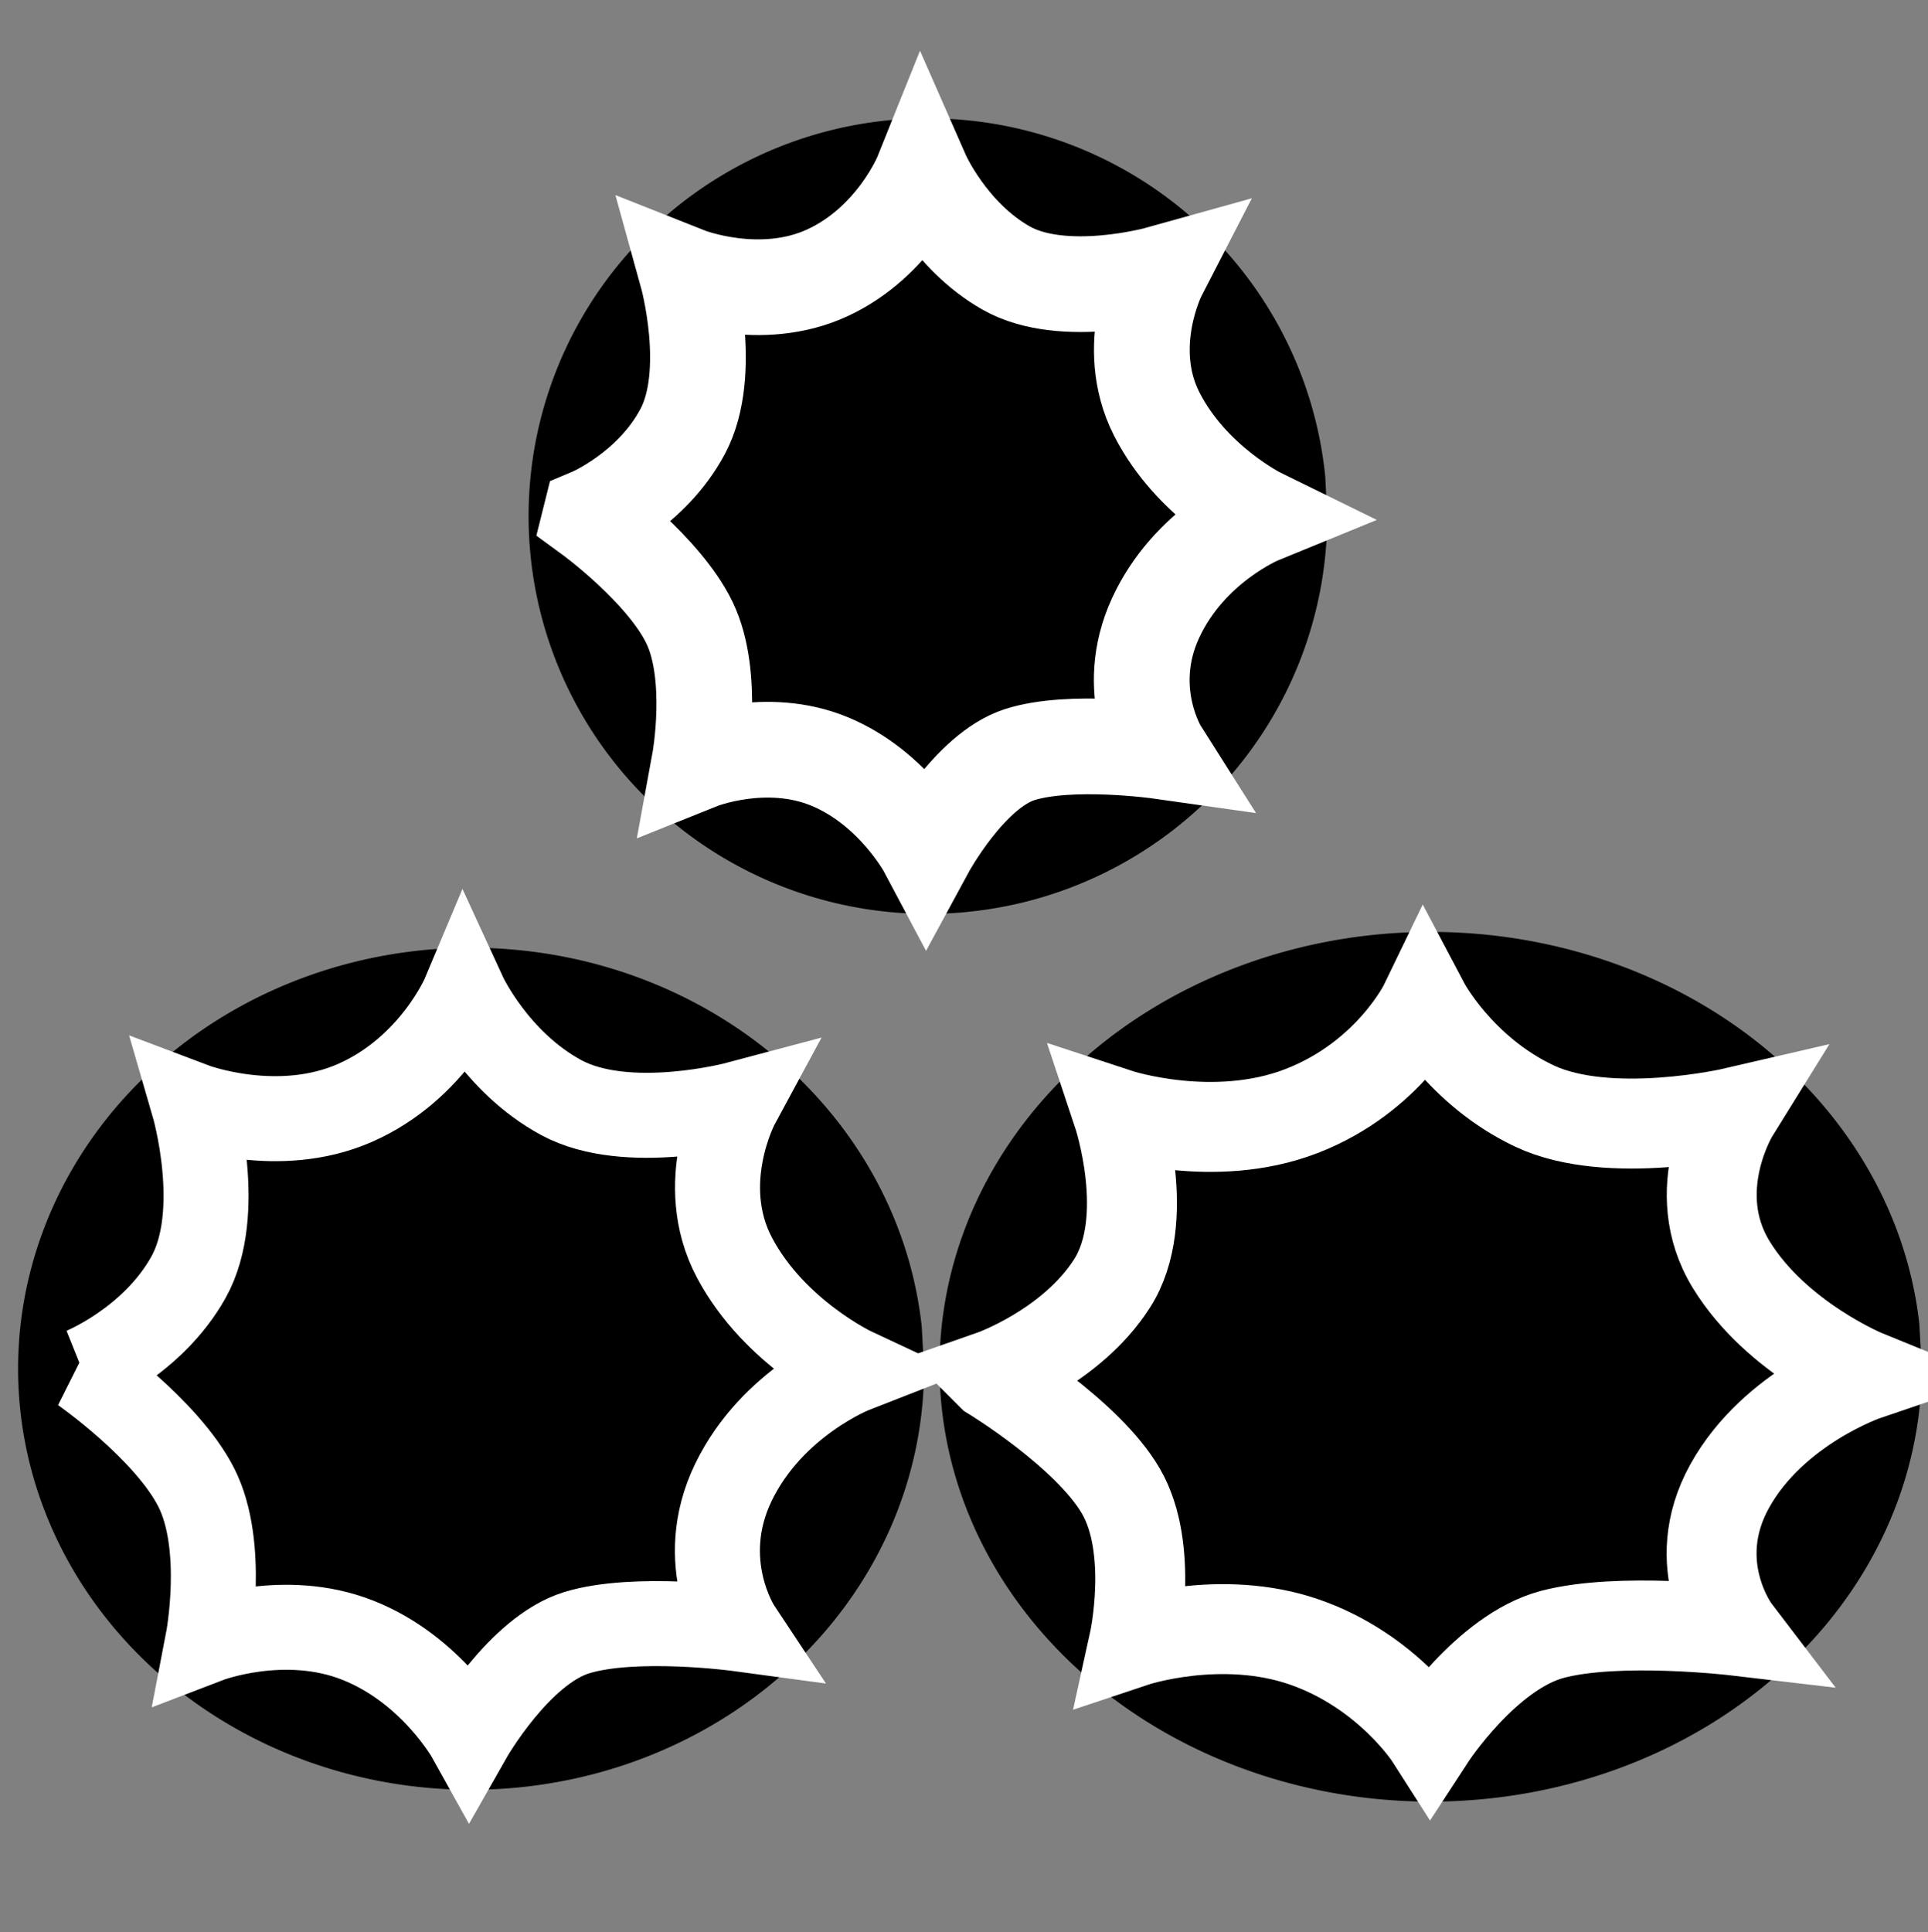 <?xml version="1.0" encoding="UTF-8" standalone="no"?>
<!-- Created with Inkscape (http://www.inkscape.org/) -->

<svg
   version="1.1"
   id="svg1"
   width="400"
   height="400.8"
   viewBox="0 0 400 400.8"
   xmlns="http://www.w3.org/2000/svg"
   xmlns:svg="http://www.w3.org/2000/svg">
  <rect x="0" y="0" width="400" height="400.8" fill="#808080" stroke="none"/>
  <defs
     id="defs1" />
  <g
     id="g1">
    <path
       style="fill:#000000;fill-opacity:1;fill-rule:evenodd;stroke-width:1.102"
       id="path1"
       d="M 191.706,283.955 A 93.976,87.337 0 0 1 100.072,371.264 93.976,87.337 0 0 1 3.87,288.307 93.976,87.337 0 0 1 90.708,196.862 93.976,87.337 0 0 1 191.239,275.261" />
    <path
       style="fill:#000000;fill-opacity:1;fill-rule:evenodd;stroke-width:1.166"
       id="path1-7"
       d="m 398.701,283.539 a 101.887,90.21 0 0 1 -99.348,90.182 101.887,90.21 0 0 1 -104.3,-85.687 101.887,90.21 0 0 1 94.148,-94.454 101.887,90.21 0 0 1 108.994,80.978" />
    <path
       style="fill:#000000;fill-opacity:1;fill-rule:evenodd;stroke-width:1.041"
       id="path1-7-2"
       d="m 275.36,107.068 a 82.847,82.518 0 0 1 -80.782,82.492 82.847,82.518 0 0 1 -84.809,-78.38 82.847,82.518 0 0 1 76.554,-86.399 82.847,82.518 0 0 1 88.625,74.073" />
    <path
       style="fill:none;stroke:#ffffff;stroke-width:17.636;stroke-linecap:butt;stroke-linejoin:miter;stroke-dasharray:none;stroke-opacity:1"
       d="m 17.084,284.258 c 0,0 14.502,-5.814 22.021,-19.292 7.52,-13.478 1.074,-35.677 1.074,-35.677 0,0 17.456,6.607 33.569,-0.529 16.113,-7.135 22.559,-22.463 22.559,-22.463 0,0 6.445,14.006 20.142,21.406 13.696,7.4 36.523,1.321 36.523,1.321 0,0 -8.862,16.385 -0.537,31.977 8.325,15.592 24.707,23.256 24.707,23.256 0,0 -16.919,6.607 -24.976,23.256 -8.057,16.649 1.074,30.391 1.074,30.391 0,0 -21.484,-2.907 -33.569,0.793 -12.085,3.7 -22.29,21.67 -22.29,21.67 0,0 -7.788,-14.006 -23.096,-20.085 -15.308,-6.078 -31.152,0 -31.152,0 0,0 3.76,-19.556 -2.417,-31.713 -6.177,-12.157 -23.633,-24.313 -23.633,-24.313 z"
       id="path2" />
    <path
       style="fill:none;stroke:#ffffff;stroke-width:18.658;stroke-linecap:butt;stroke-linejoin:miter;stroke-dasharray:none;stroke-opacity:1"
       d="m 205.753,285.308 c 0,0 16.438,-5.741 24.961,-19.049 8.523,-13.308 1.218,-35.228 1.218,-35.228 0,0 19.786,6.524 38.05,-0.522 18.264,-7.046 25.57,-22.181 25.57,-22.181 0,0 7.306,13.83 22.83,21.137 15.525,7.307 41.399,1.305 41.399,1.305 0,0 -10.045,16.179 -0.609,31.575 9.436,15.396 28.005,22.964 28.005,22.964 0,0 -19.177,6.524 -28.309,22.964 -9.132,16.44 1.218,30.009 1.218,30.009 0,0 -24.352,-2.87 -38.05,0.783 -13.698,3.653 -25.265,21.398 -25.265,21.398 0,0 -8.828,-13.83 -26.179,-19.832 -17.351,-6.002 -35.311,0 -35.311,0 0,0 4.262,-19.31 -2.74,-31.314 -7.001,-12.004 -26.787,-24.007 -26.787,-24.007 z"
       id="path2-9" />
    <path
       style="fill:none;stroke:#ffffff;stroke-width:19.854;stroke-linecap:butt;stroke-linejoin:miter;stroke-dasharray:none;stroke-opacity:1"
       d="m 122.53,107.042 c 0,0 12.585,-5.287 19.111,-17.543 6.526,-12.256 0.932,-32.443 0.932,-32.443 0,0 15.149,6.008 29.132,-0.481 13.983,-6.489 19.577,-20.427 19.577,-20.427 0,0 5.593,12.737 17.479,19.466 11.886,6.729 31.696,1.202 31.696,1.202 0,0 -7.691,14.9 -0.466,29.079 7.225,14.179 21.441,21.148 21.441,21.148 0,0 -14.683,6.008 -21.674,21.148 -6.992,15.14 0.932,27.637 0.932,27.637 0,0 -18.645,-2.644 -29.132,0.721 -10.488,3.364 -19.344,19.706 -19.344,19.706 0,0 -6.759,-12.737 -20.043,-18.264 -13.284,-5.527 -27.035,0 -27.035,0 0,0 3.263,-17.784 -2.098,-28.838 -5.36,-11.055 -20.509,-22.109 -20.509,-22.109 z"
       id="path2-9-6" />
  </g>
</svg>
